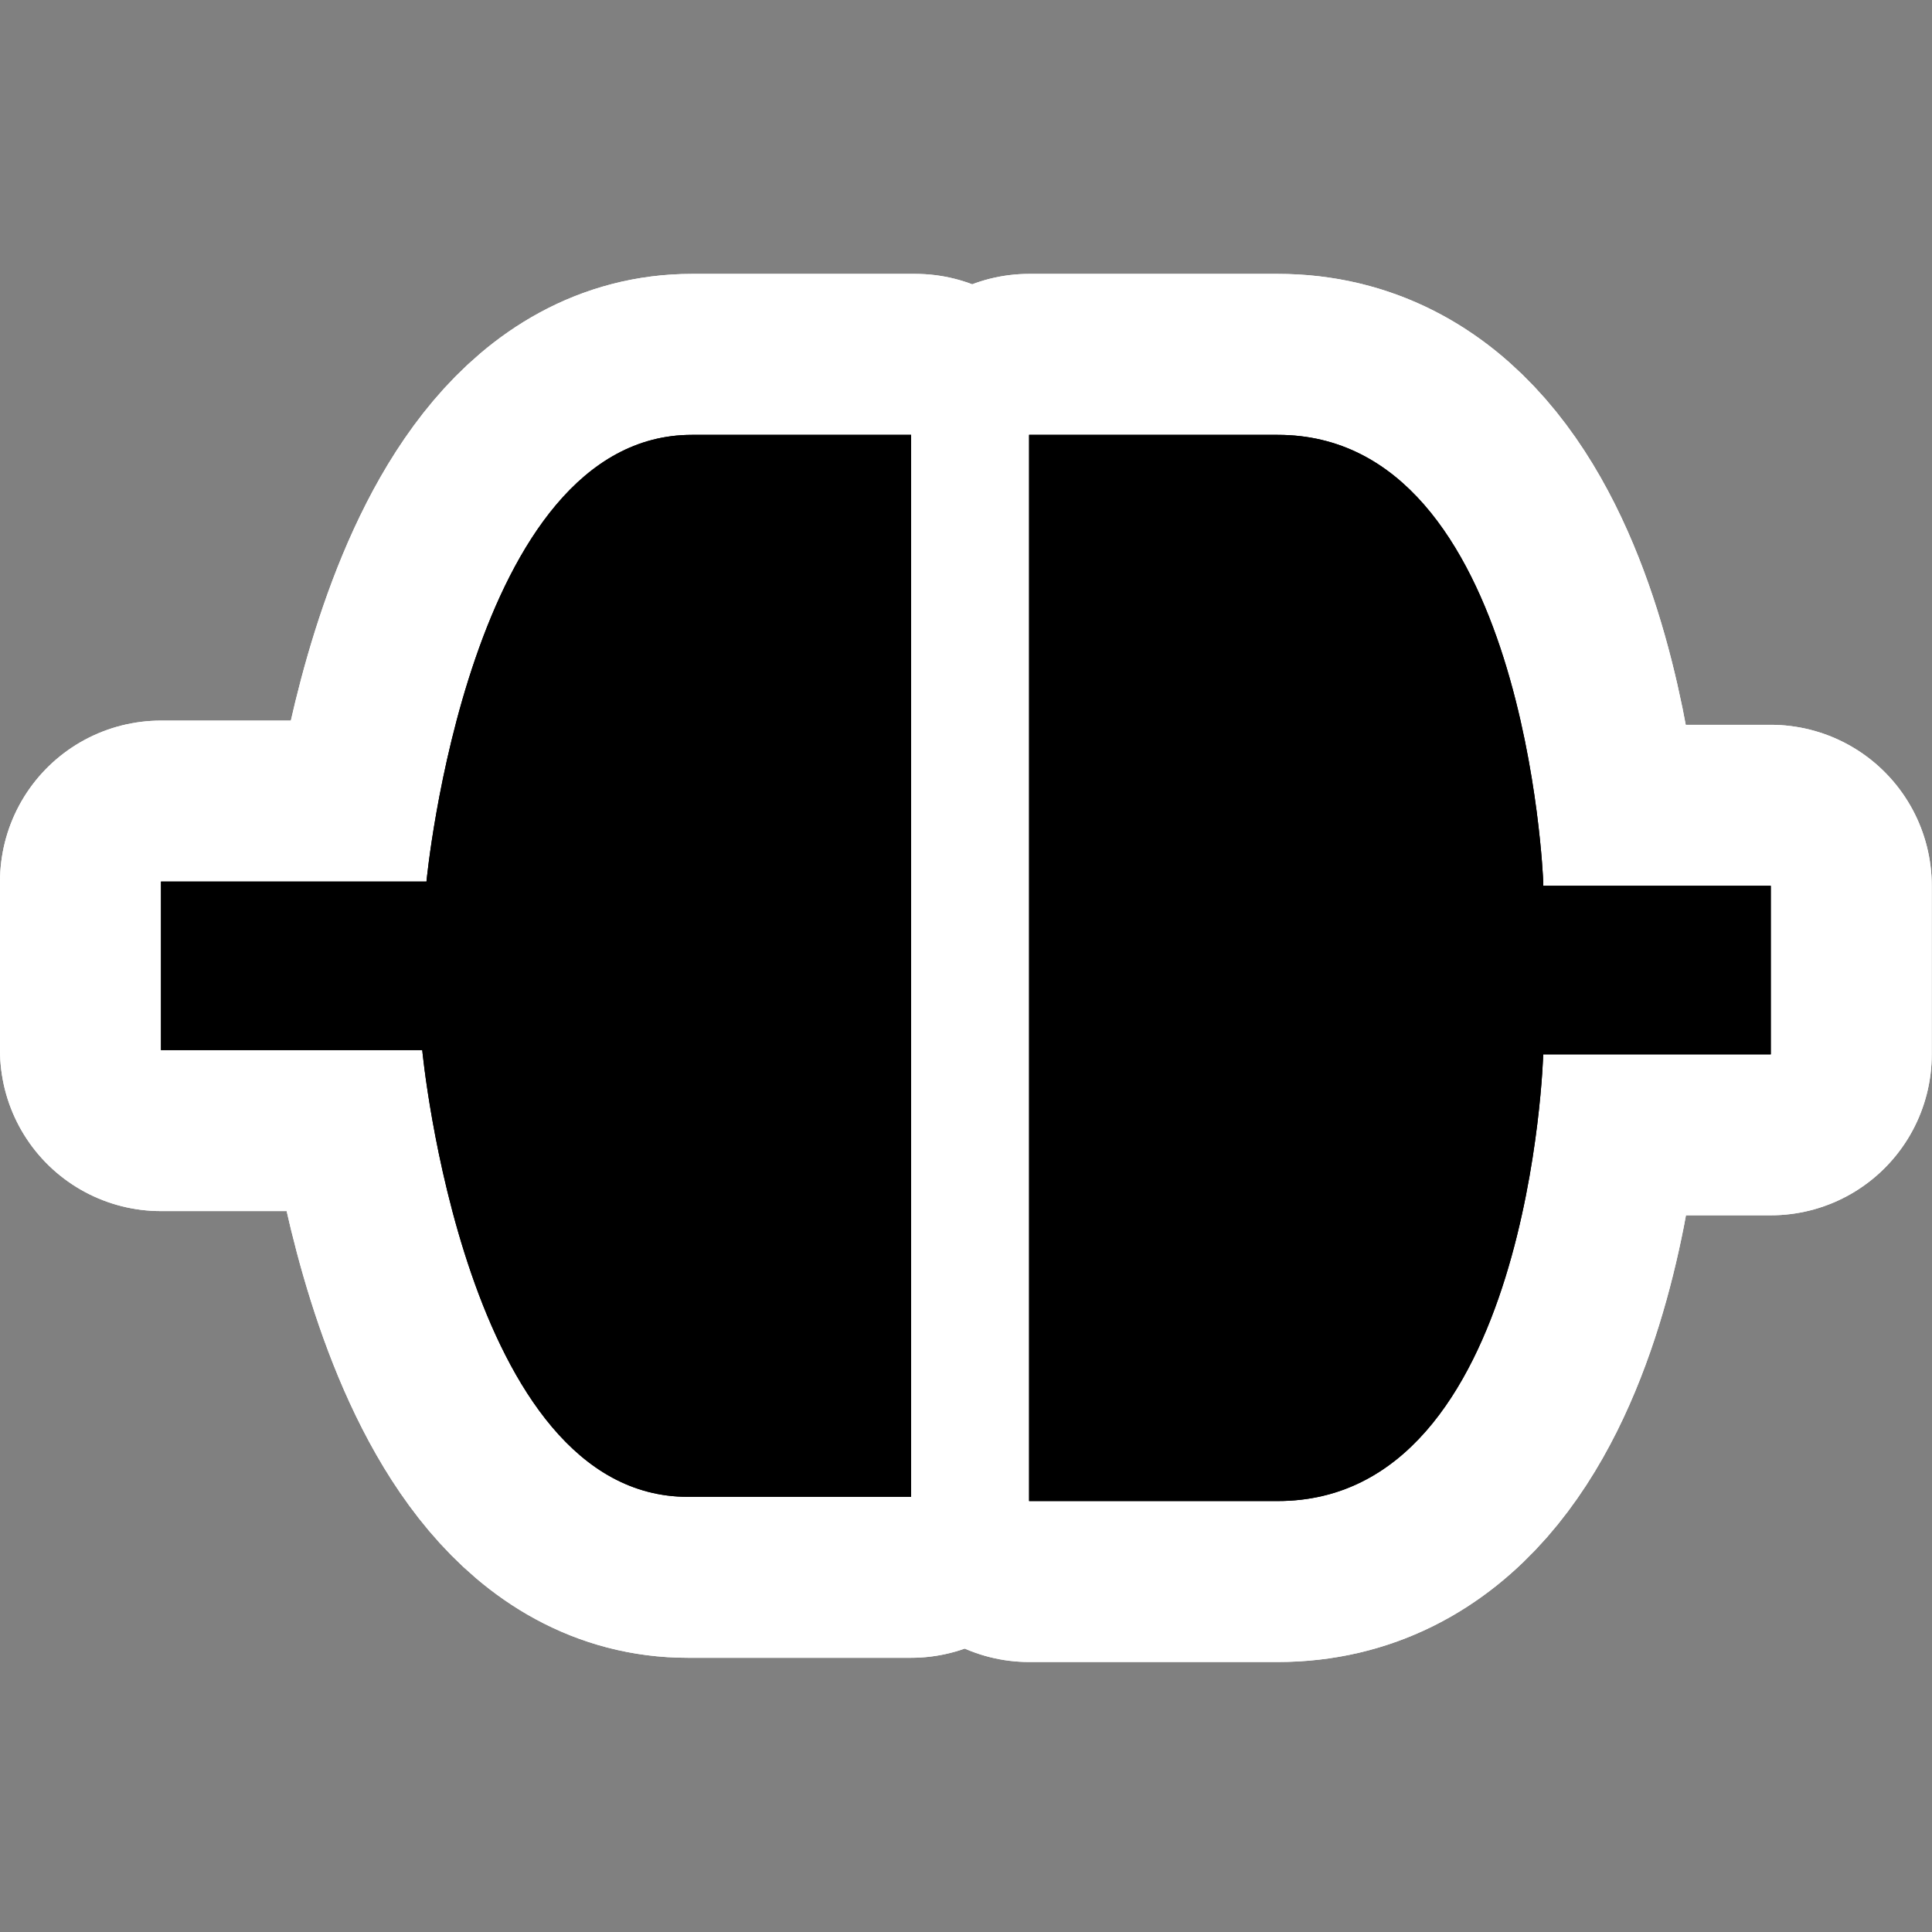 <?xml version="1.0" encoding="UTF-8" standalone="no"?>
<!-- Generator: Adobe Illustrator 9.0, SVG Export Plug-In  -->

<svg
   xmlns:dc="http://purl.org/dc/elements/1.1/"
   xmlns:cc="http://creativecommons.org/ns#"
   xmlns:rdf="http://www.w3.org/1999/02/22-rdf-syntax-ns#"
   xmlns:svg="http://www.w3.org/2000/svg"
   xmlns="http://www.w3.org/2000/svg"
   xmlns:sodipodi="http://sodipodi.sourceforge.net/DTD/sodipodi-0.dtd"
   xmlns:inkscape="http://www.inkscape.org/namespaces/inkscape"
   width="48"
   height="48"
   viewBox="0 0 48 48"
   xml:space="preserve"
   id="svg2"
   sodipodi:version="0.32"
   inkscape:version="0.48.3.1 r9886"
   sodipodi:docname="network-online.svg"
   inkscape:output_extension="org.inkscape.output.svg.inkscape"
   version="1.0"><rect x="0" y="0" width="48" height="48" fill="#808080" stroke="none"/><defs
   id="defs31" /><sodipodi:namedview
   inkscape:window-height="717"
   inkscape:window-width="1366"
   inkscape:pageshadow="2"
   inkscape:pageopacity="0.0"
   guidetolerance="10.0"
   gridtolerance="10.0"
   objecttolerance="10.0"
   borderopacity="1.0"
   bordercolor="#666666"
   pagecolor="#ffffff"
   id="base"
   showgrid="true"
   inkscape:zoom="3.3916667"
   inkscape:cx="-49.251912"
   inkscape:cy="20.460459"
   inkscape:window-x="0"
   inkscape:window-y="0"
   inkscape:current-layer="svg2"
   width="48px"
   height="48px"
   inkscape:window-maximized="1" />
	<g
   transform="matrix(1.047,0,0,1.047,-1.131,-1.132)"
   style="fill:#000000;fill-opacity:1;fill-rule:nonzero;stroke:#ffffff;stroke-width:7.639;stroke-miterlimit:4;stroke-dasharray:none;stroke-linejoin:round;stroke-linecap:round;stroke-opacity:1"
   id="g2993">
		<g
   id="g2995"
   style="fill:#000000;fill-opacity:1;stroke:#ffffff;stroke-width:7.639;stroke-miterlimit:4;stroke-dasharray:none;stroke-linejoin:round;stroke-linecap:round;stroke-opacity:1">
			<g
   style="fill:#000000;fill-opacity:1;stroke-width:7.639;stroke-miterlimit:4;stroke-dasharray:none;stroke-linejoin:round;stroke-linecap:round;stroke:#ffffff;stroke-opacity:1"
   id="g2997">
				<g
   style="fill:#000000;fill-opacity:1;stroke-width:7.639;stroke-miterlimit:4;stroke-dasharray:none;stroke-linejoin:round;stroke-linecap:round;stroke:#ffffff;stroke-opacity:1"
   id="g2999">
					<path
   inkscape:connector-curvature="0"
   style="fill:#000000;fill-opacity:1;stroke-width:7.639;stroke-miterlimit:4;stroke-dasharray:none;stroke-linejoin:round;stroke-linecap:round;stroke:#ffffff;stroke-opacity:1"
   id="path3001"
   d="m 37.7,22 c 0,0 -0.4,-10.6 -6.3,-10.6 -5.9,0 -5.9,0 -5.9,0 l 0,25.3 c 0,0 -0.2,0 5.9,0 6,0 6.3,-10.6 6.3,-10.6 l 5.4,0 0,-4 -5.4,0 0,-0.1 z" />
					<path
   inkscape:connector-curvature="0"
   style="fill:#000000;fill-opacity:1;stroke-width:7.639;stroke-miterlimit:4;stroke-dasharray:none;stroke-linejoin:round;stroke-linecap:round;stroke:#ffffff;stroke-opacity:1"
   id="path3003"
   d="m 22.8,11.4 c 0,0 0,0 -5.3,0 -5.3,0 -6.3,10.6 -6.3,10.6 l -6.3,0 0,4 6.2,0 c 0,0 1,10.6 6.3,10.6 5.3,0 5.3,0 5.3,0 l 0,-25.2 0.1,0 z" />
				</g>
				<g
   id="g3005"
   style="fill:#000000;fill-opacity:1;stroke:#ffffff;stroke-width:7.639;stroke-linejoin:round;stroke-miterlimit:4;stroke-dasharray:none;stroke-linecap:round;stroke-opacity:1">
					
					
				</g>
			</g>
			<g
   style="fill:#000000;fill-opacity:1;stroke-width:7.639;stroke-miterlimit:4;stroke-dasharray:none;stroke-linejoin:round;stroke-linecap:round;stroke:#ffffff;stroke-opacity:1"
   id="g3007">
				<path
   inkscape:connector-curvature="0"
   style="fill:#000000;fill-opacity:1;stroke-width:7.639;stroke-miterlimit:4;stroke-dasharray:none;stroke-linejoin:round;stroke-linecap:round;stroke:#ffffff;stroke-opacity:1"
   id="path3009"
   d="m 37.7,22 c 0,0 -0.4,-10.6 -6.3,-10.6 -5.9,0 -5.9,0 -5.9,0 l 0,25.3 c 0,0 -0.2,0 5.9,0 6,0 6.3,-10.6 6.3,-10.6 l 5.4,0 0,-4 -5.4,0 0,-0.1 z" />
				<path
   inkscape:connector-curvature="0"
   style="fill:#000000;fill-opacity:1;stroke-width:7.639;stroke-miterlimit:4;stroke-dasharray:none;stroke-linejoin:round;stroke-linecap:round;stroke:#ffffff;stroke-opacity:1"
   id="path3011"
   d="m 22.8,11.4 c 0,0 0,0 -5.3,0 -5.3,0 -6.3,10.6 -6.3,10.6 l -6.3,0 0,4 6.2,0 c 0,0 1,10.6 6.3,10.6 5.3,0 5.3,0 5.3,0 l 0,-25.2 0.1,0 z" />
			</g>
		</g>
	</g><g
   id="Layer_x0020_3"
   style="fill:#000000;fill-opacity:1;fill-rule:nonzero;stroke:#000000;stroke-width:0.855;stroke-miterlimit:4"
   transform="matrix(1.047,0,0,1.047,-1.131,-1.132)">
		<g
   style="fill:#000000;fill-opacity:1;stroke:none"
   id="g5">
			<g
   id="g7"
   style="fill:#000000;fill-opacity:1">
				<g
   id="g9"
   style="fill:#000000;fill-opacity:1">
					<path
   d="m 37.7,22 c 0,0 -0.4,-10.6 -6.3,-10.6 -5.9,0 -5.9,0 -5.9,0 l 0,25.3 c 0,0 -0.2,0 5.9,0 6,0 6.3,-10.6 6.3,-10.6 l 5.4,0 0,-4 -5.4,0 0,-0.1 z"
   id="path11"
   style="fill:#000000;fill-opacity:1"
   inkscape:connector-curvature="0" />
					<path
   d="m 22.8,11.4 c 0,0 0,0 -5.3,0 -5.3,0 -6.3,10.6 -6.3,10.6 l -6.3,0 0,4 6.2,0 c 0,0 1,10.6 6.3,10.6 5.3,0 5.3,0 5.3,0 l 0,-25.2 0.1,0 z"
   id="path13"
   style="fill:#000000;fill-opacity:1"
   inkscape:connector-curvature="0" />
				</g>
				<g
   style="fill:#000000;fill-opacity:1;stroke:#ffffff;stroke-width:5.56;stroke-linejoin:round"
   id="g15">
					
					
				</g>
			</g>
			<g
   id="g21"
   style="fill:#000000;fill-opacity:1">
				<path
   d="m 37.7,22 c 0,0 -0.4,-10.6 -6.3,-10.6 -5.9,0 -5.9,0 -5.9,0 l 0,25.3 c 0,0 -0.2,0 5.9,0 6,0 6.3,-10.6 6.3,-10.6 l 5.4,0 0,-4 -5.4,0 0,-0.1 z"
   id="path23"
   style="fill:#000000;fill-opacity:1"
   inkscape:connector-curvature="0" />
				<path
   d="m 22.8,11.4 c 0,0 0,0 -5.3,0 -5.3,0 -6.3,10.6 -6.3,10.6 l -6.3,0 0,4 6.2,0 c 0,0 1,10.6 6.3,10.6 5.3,0 5.3,0 5.3,0 l 0,-25.2 0.1,0 z"
   id="path25"
   style="fill:#000000;fill-opacity:1"
   inkscape:connector-curvature="0" />
			</g>
		</g>
	</g>
	<g
   id="crop_x0020_marks"
   style="fill-rule:nonzero;stroke:#000000;stroke-width:0.855;stroke-miterlimit:4"
   transform="matrix(1.17,0,0,1.17,-4.085,-4.085)">
		<path
   style="fill:none;stroke:none"
   d="M 48,48 L 0,48 L 0,0 L 48,0 L 48,48 z "
   id="path28" />
	</g>
</svg>